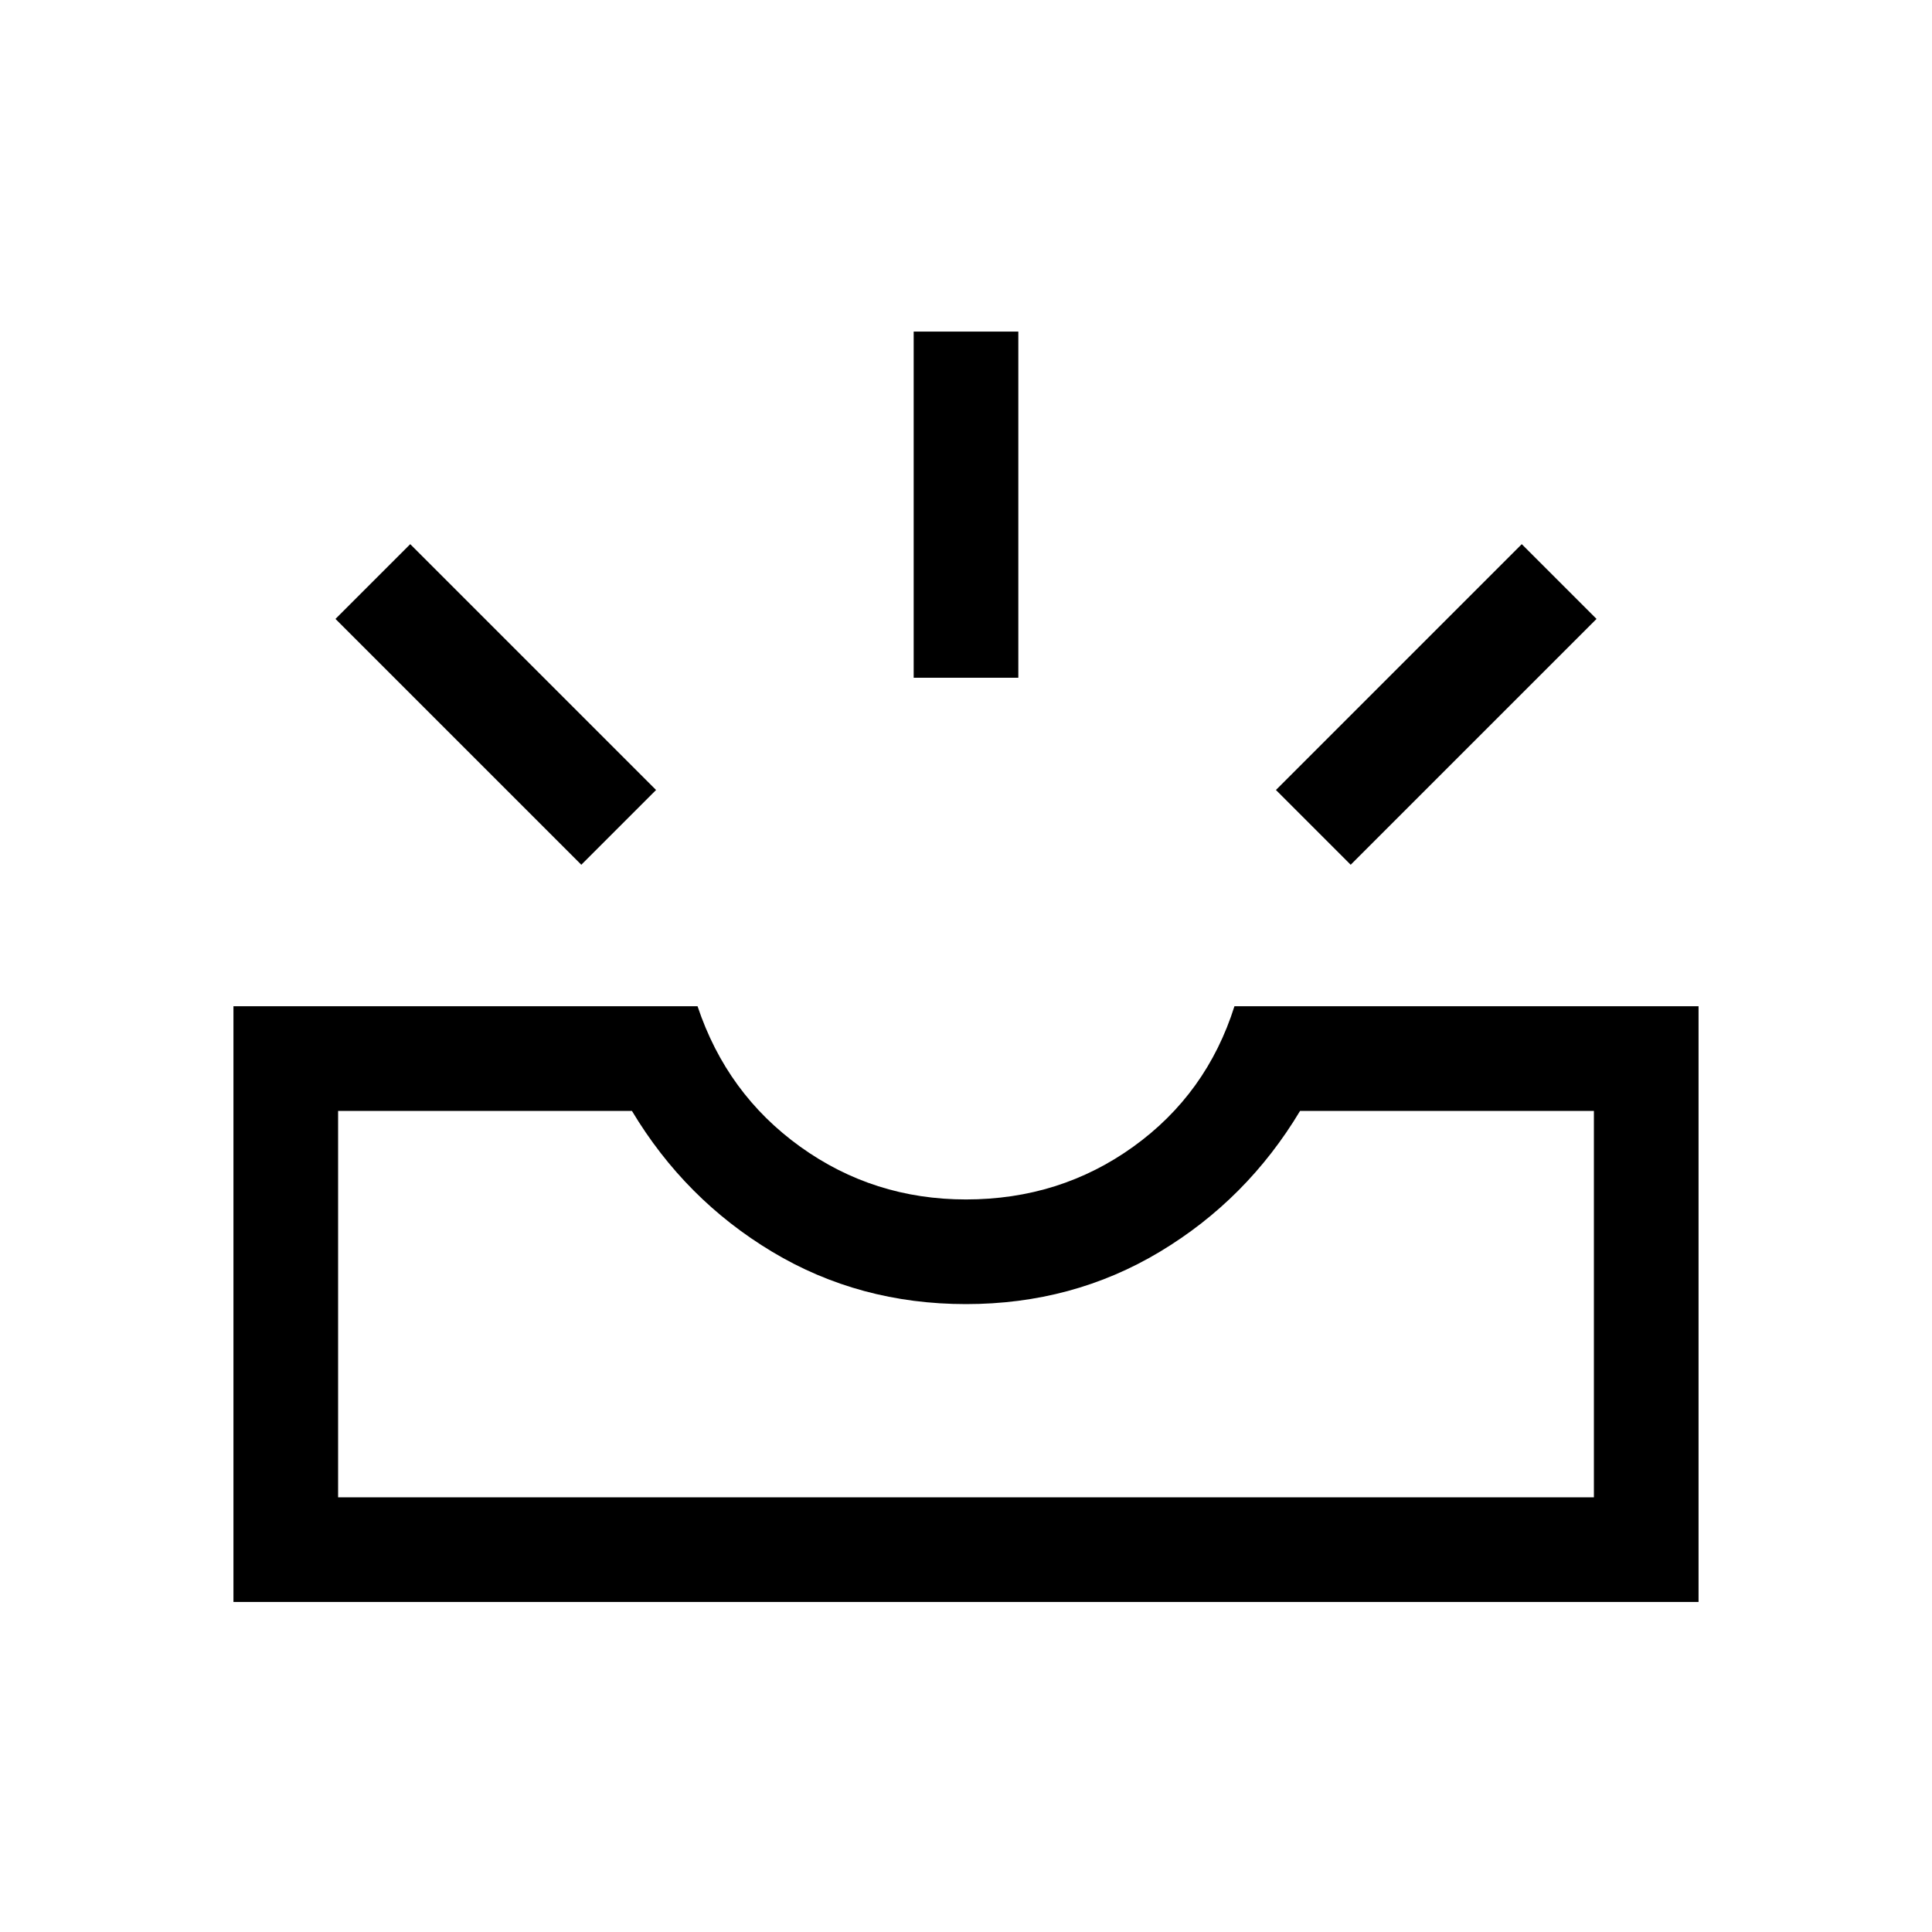 <svg xmlns="http://www.w3.org/2000/svg" height="20" viewBox="0 -960 960 960" width="20"><path d="M116-164v-296h230.61q14.54 43.54 51 69.77Q434.08-364 480-364q46.69 0 83.15-26.23 36.47-26.23 50.24-69.77H844v296H116Zm52-52h624v-192H646q-26.38 44-69.69 70T480-312q-53 0-96.31-26T314-408H168v192Zm503.15-314.31L634-567.46l122.15-122.15 37.16 37.15-122.16 122.15Zm-382.3 0L166.69-652.46l37.16-37.15L326-567.46l-37.15 37.15ZM454-623.23v-172h52v172h-52ZM168-216h624-624Z"/></svg>